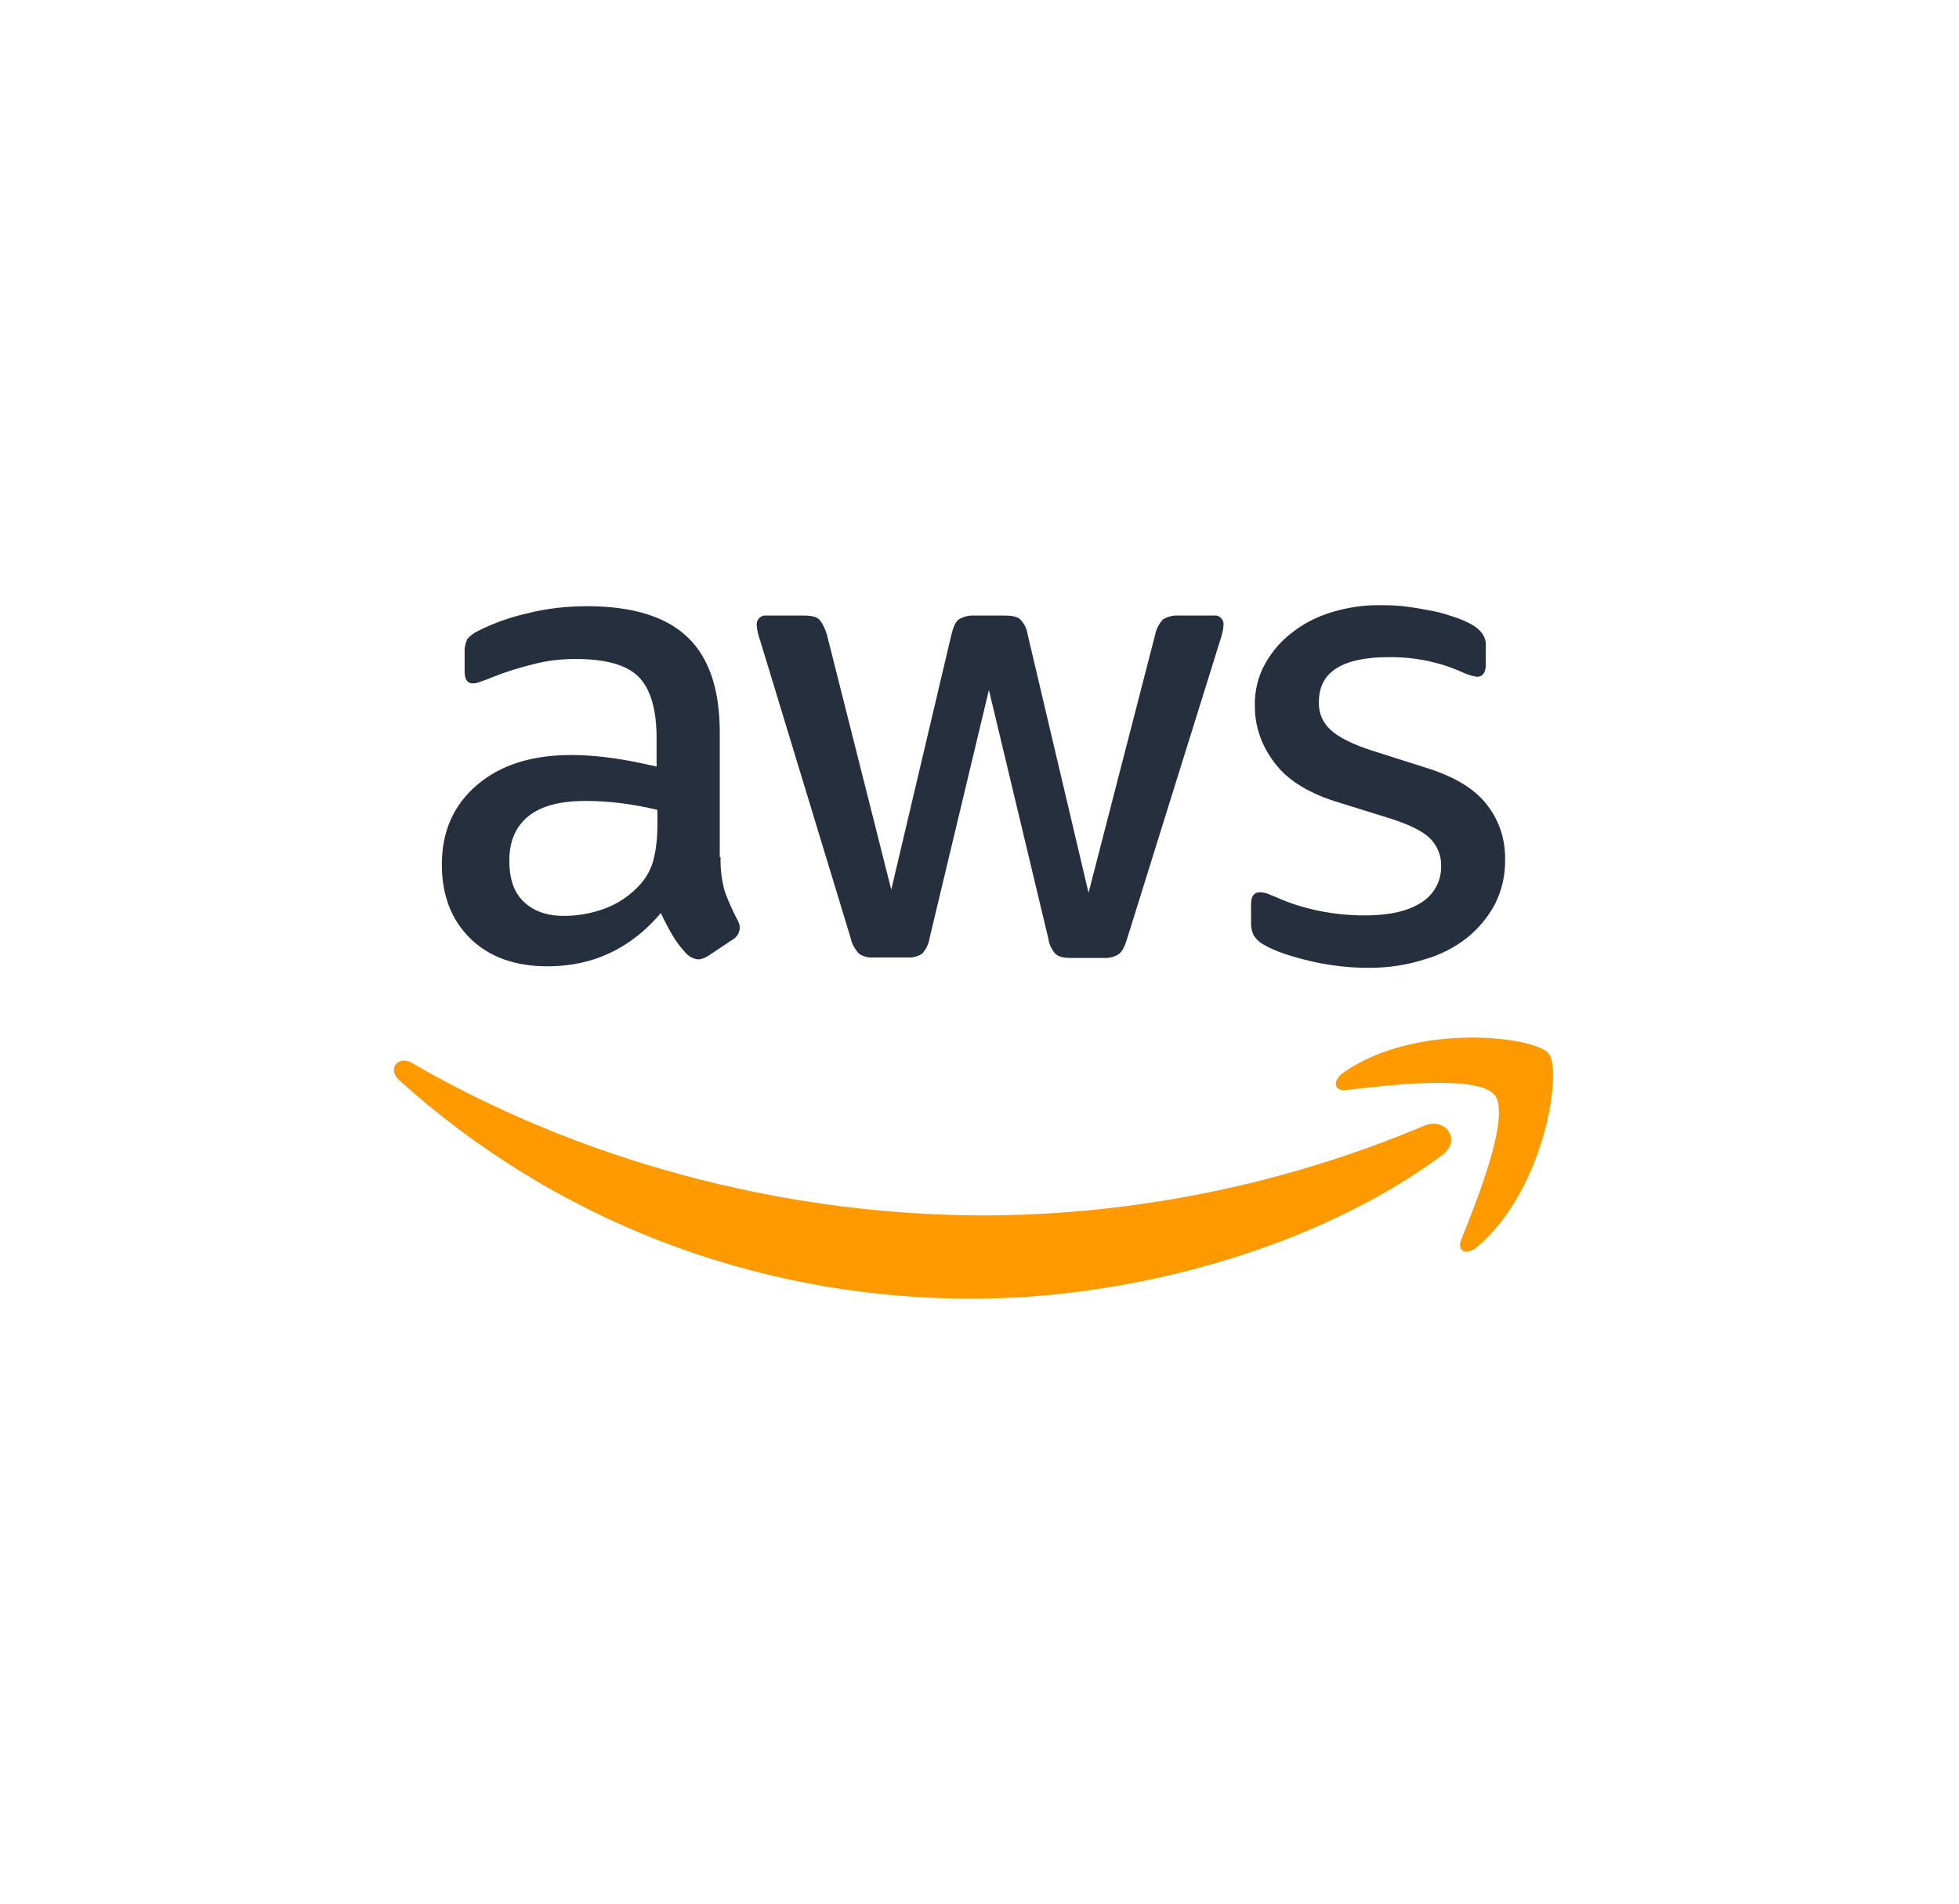 <?xml version="1.0" encoding="utf-8"?>
<!-- Generator: Adobe Illustrator 25.0.0, SVG Export Plug-In . SVG Version: 6.00 Build 0)  -->
<svg version="1.1" id="Layer_1" xmlns="http://www.w3.org/2000/svg" xmlns:xlink="http://www.w3.org/1999/xlink" x="0px" y="0px"
	 viewBox="0 0 2174.7 2114" style="enable-background:new 0 0 3374.7 2114;" xml:space="preserve">
<style type="text/css">
	.st0{fill:#252F3E;}
	.st1{fill:#FF9900;}
</style>
<path class="st0" d="M799.9,951.7c-0.4,12.8,1.3,25.7,4.7,38.1c3.9,10.7,8.6,21,13.7,30.8c1.7,3,3,6.4,3,9.8
	c-0.4,5.1-3.4,10.3-8.1,12.8l-27,18c-3.4,2.1-7.3,3.9-11.1,3.9c-4.7-0.4-9.4-2.6-12.8-6c-5.6-6-11.1-12.8-15.4-20.1
	s-8.6-15.4-13.3-25.3c-33.4,39.4-75.3,59.1-125.8,59.1c-36,0-64.6-10.3-85.6-30.8c-21-20.5-31.7-47.9-31.7-82.2
	c0-36.4,12.8-65.9,38.9-88.2c26.1-22.3,60.8-33.4,104.9-33.4c15,0,30.4,1.3,45.4,3.4c15.8,2.1,32.1,5.6,49.2,9.4v-31.2
	c0-32.5-6.8-55.2-20.1-68.5c-13.3-13.3-36.8-19.7-69.8-19.7c-15.4,0-31.2,1.7-46.2,5.6c-15.8,3.9-31.2,8.6-46.2,14.6
	c-4.7,2.1-9.8,3.9-15,5.6c-2.1,0.9-4.7,1.3-6.8,1.3c-6,0-9-4.3-9-13.3v-21c-0.4-5.1,0.9-10.3,3-15c3.4-3.9,7.3-6.8,12-9
	c17.1-8.6,35.1-15,53.9-19.3c21.8-5.6,44.5-8.1,66.8-8.1c50.9,0,88.2,11.6,112.1,34.7S799,766,799,813v138.7H799.9z M626.1,1016.8
	c15,0,30-2.6,44.1-7.7c15.8-5.6,29.5-15,40.7-27.4c6.8-7.7,12-17.1,14.6-27.4c3-12,4.3-24.8,4.3-37.2v-18c-12.8-3-26.1-5.6-39.4-7.3
	c-13.3-1.7-27-2.6-40.2-2.6c-28.7,0-49.6,5.6-63.8,17.1c-14.1,11.6-21,27.8-21,49.2c0,20.1,5.1,35.1,15.8,45.4
	C591.8,1011.2,606.4,1016.8,626.1,1016.8L626.1,1016.8z M969.8,1063c-5.6,0.4-11.6-0.9-16.3-4.3c-4.3-4.7-7.7-10.3-9-16.7
	L843.9,711.2c-2.1-5.6-3.4-11.1-3.9-17.1c-0.4-5.1,3-9.8,8.1-10.7h44.5c8.1,0,13.7,1.3,16.7,4.3c3,3,6,8.6,8.6,16.7l71.5,283.3
	l66.8-283.3c2.1-8.6,4.7-14.1,8.1-16.7c5.1-3,11.1-4.7,17.1-4.3h34.2c8.1,0,13.7,1.3,17.1,4.3c4.3,4.7,7.3,10.3,8.1,16.7l67.6,286.8
	l74-286.8c1.3-6.4,4.3-12,8.6-16.7c5.1-3,10.7-4.7,16.7-4.3h39.8c5.1-0.9,9.8,3,10.7,8.1v2.6c0,2.1-0.4,4.7-0.9,6.8
	c-0.9,3.9-1.7,7.3-3,10.7l-103.2,330.9c-2.6,8.6-5.6,14.1-9,16.7c-4.7,3-10.7,4.7-16.3,4.3h-36.8c-8.1,0-13.7-1.3-17.1-4.3
	c-4.3-4.7-7.3-10.7-8.1-17.1L1097.8,766l-65.9,275.6c-0.9,6.4-3.9,12.4-8.1,17.1c-5.1,3.4-11.1,4.7-17.1,4.3H969.8z M1519.8,1074.5
	c-22.3,0-44.5-2.6-65.9-7.7c-21.4-5.1-38.1-10.7-49.2-17.1c-5.6-2.6-10.3-6.8-13.3-12c-1.7-3.9-2.6-7.7-2.6-12v-21.8
	c0-9,3.4-13.3,9.8-13.3c2.6,0,5.1,0.4,7.7,1.3c2.6,0.9,6.4,2.6,10.7,4.3c15,6.8,30.8,11.6,47.1,15c16.7,3.4,33.8,5.1,50.9,5.1
	c27,0,47.9-4.7,62.5-14.1c14.1-8.6,22.7-24,22.3-40.7c0.4-11.1-3.9-21.8-11.6-30c-7.7-8.1-22.3-15.4-43.2-22.3l-62.1-19.3
	c-31.2-9.8-54.4-24.4-68.5-43.7c-13.7-18-21.4-39.4-21.4-62.1c-0.4-16.7,3.4-33,11.6-47.5c7.7-13.7,18-25.7,30.8-35.1
	c13.3-10.3,28.2-17.5,44.5-22.3c17.5-5.1,35.5-7.7,53.9-7.3c9.4,0,19.3,0.4,28.7,1.7c9.8,1.3,18.8,3,27.8,4.7
	c9,1.7,16.7,4.3,24.4,6.8c6.4,2.1,12.4,4.7,18,7.7c5.1,2.6,9.4,6,12.8,10.7c3,4.3,4.3,9,3.9,14.1v20.1c0,9-3.4,13.7-9.8,13.7
	c-5.6-0.9-11.1-2.6-16.3-5.1c-25.7-11.6-53.9-17.1-82.2-16.7c-24.4,0-43.7,3.9-56.9,12c-13.3,8.1-20.1,20.5-20.1,38.1
	c-0.4,11.6,4.3,22.7,12.8,30.4c8.6,8.1,24.4,16.3,47.1,23.5l60.8,19.3c30.8,9.8,53.1,23.5,66.3,41.1c13.3,17.1,20.1,38.5,19.7,59.9
	c0.4,17.1-3.4,34.2-11.1,49.6c-7.7,14.6-18.4,27.4-31.2,37.7c-14.1,11.1-30.4,19.3-47.5,24
	C1561.3,1071.6,1540.7,1074.5,1519.8,1074.5L1519.8,1074.5z"/>
<path class="st1" d="M1600.7,1282.6c-140.8,104-345.4,159.2-521.3,159.2c-246.5,0-468.7-91.2-636.4-242.7
	c-13.3-12-1.3-28.2,14.6-18.8c181.5,105.3,405.3,169.1,636.9,169.1c166.9-0.9,332.1-34.7,485.8-99.3
	C1603.7,1239.3,1623.8,1265.4,1600.7,1282.6L1600.7,1282.6z"/>
<path class="st1" d="M1659.3,1215.8c-18-23.1-119-11.1-164.8-5.6c-13.7,1.7-15.8-10.3-3.4-19.3c80.5-56.5,212.7-40.2,228.1-21.4
	c15.4,18.8-4.3,151.5-79.6,214.9c-11.6,9.8-22.7,4.7-17.5-8.1C1639.2,1333.9,1677.3,1238.5,1659.3,1215.8z"/>
</svg>
